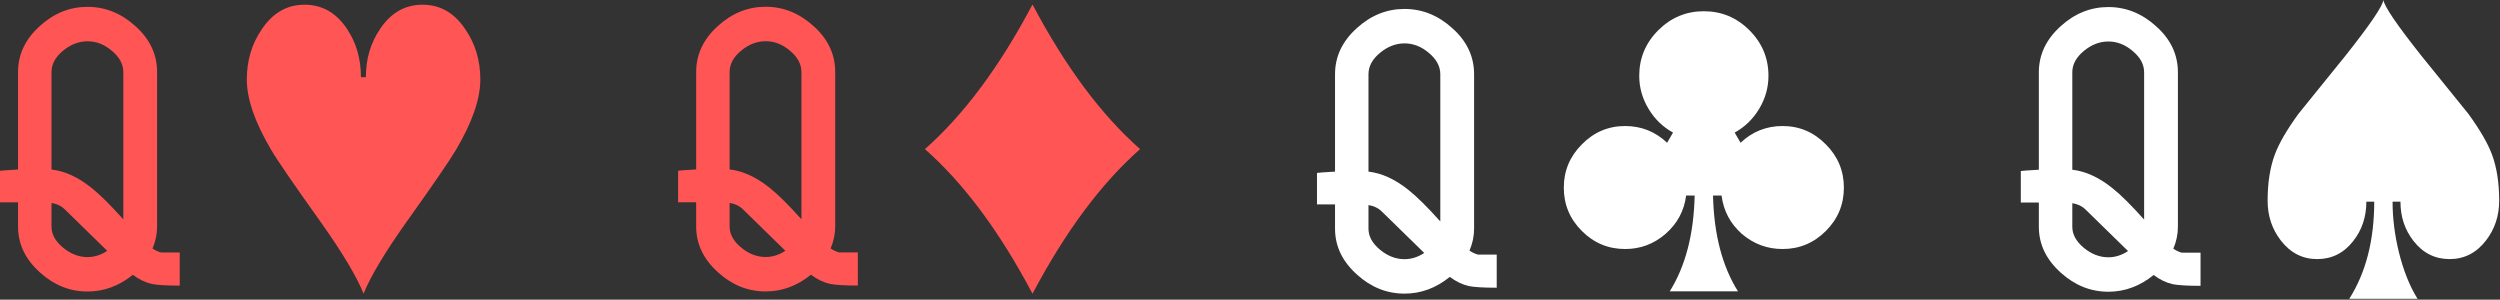 <svg width="1677" height="201" viewBox="0 0 1677 201" fill="none" xmlns="http://www.w3.org/2000/svg">
<rect x="0" y="0" width="1677" height="201" fill="#333333" stroke="none"/>
<path d="M34.54 113.71C43.487 114.737 52.433 118.843 61.38 126.03C66.953 130.43 74.067 137.47 82.72 147.15V48.37C82.72 43.09 80.153 38.323 75.02 34.07C70.033 29.817 64.607 27.69 58.74 27.69C52.873 27.69 47.373 29.817 42.24 34.07C37.107 38.323 34.54 43.09 34.54 48.37V113.71ZM71.94 168.27L43.56 140.55C41.213 138.203 38.207 136.737 34.54 136.15V151.99C34.54 157.123 37.107 161.817 42.24 166.07C47.373 170.323 52.873 172.45 58.74 172.45C63.287 172.45 67.687 171.057 71.94 168.27ZM120.56 191.59C111.907 191.59 105.673 191.223 101.86 190.49C97.46 189.463 93.207 187.41 89.1 184.33C79.86 191.81 69.74 195.55 58.74 195.55C46.86 195.55 36.227 191.297 26.84 182.79C17.013 173.99 12.1 163.723 12.1 151.99V135.71H0V114.59C0.44 114.443 4.473 114.15 12.1 113.71V48.37C12.1 36.49 17.013 26.15 26.84 17.35C36.227 8.843 46.86 4.59 58.74 4.59C70.62 4.59 81.327 8.917 90.86 17.57C100.54 26.223 105.38 36.49 105.38 48.37V151.99C105.38 156.977 104.353 161.89 102.3 166.73C104.353 168.05 106.26 168.93 108.02 169.37H120.56V191.59Z" fill="#FF5555"/>
<path d="M204.283 3.16C192.403 3.16 182.796 8.733 175.463 19.88C168.863 29.56 165.562 40.707 165.562 53.32C165.562 66.374 170.989 82.067 181.843 100.4C185.949 107.44 197.169 123.794 215.503 149.46C229.729 169.554 239.189 185.393 243.882 196.98C248.576 185.393 258.036 169.554 272.263 149.46C290.596 123.794 301.816 107.44 305.923 100.4C316.776 82.067 322.203 66.374 322.203 53.32C322.203 40.707 318.903 29.56 312.303 19.88C304.969 8.733 295.363 3.16 283.483 3.16C271.749 3.16 262.289 8.513 255.103 19.22C248.649 28.607 245.423 39.46 245.423 51.78H242.123C242.123 39.46 238.969 28.607 232.663 19.22C225.476 8.513 216.016 3.16 204.283 3.16Z" fill="#FF5555"/>
<path d="M489.423 113.659C498.369 114.686 507.316 118.792 516.263 125.979C521.836 130.379 528.949 137.419 537.603 147.099V48.319C537.603 43.039 535.036 38.272 529.903 34.019C524.916 29.766 519.489 27.639 513.623 27.639C507.756 27.639 502.256 29.766 497.123 34.019C491.989 38.272 489.423 43.039 489.423 48.319V113.659ZM526.823 168.219L498.443 140.499C496.096 138.152 493.089 136.686 489.423 136.099V151.939C489.423 157.072 491.989 161.766 497.123 166.019C502.256 170.272 507.756 172.399 513.623 172.399C518.169 172.399 522.569 171.006 526.823 168.219ZM575.443 191.539C566.789 191.539 560.556 191.172 556.743 190.439C552.343 189.412 548.089 187.359 543.983 184.279C534.743 191.759 524.623 195.499 513.623 195.499C501.743 195.499 491.109 191.246 481.723 182.739C471.896 173.939 466.983 163.672 466.983 151.939V135.659H454.883V114.539C455.323 114.392 459.356 114.099 466.983 113.659V48.319C466.983 36.439 471.896 26.099 481.723 17.299C491.109 8.792 501.743 4.539 513.623 4.539C525.503 4.539 536.209 8.866 545.743 17.519C555.423 26.172 560.263 36.439 560.263 48.319V151.939C560.263 156.926 559.236 161.839 557.183 166.679C559.236 167.999 561.143 168.879 562.903 169.319H575.443V191.539Z" fill="#FF5555"/>
<path d="M620.445 100.02C646.552 76.993 670.605 44.653 692.605 3C714.605 44.653 738.659 76.993 764.765 100.02C738.659 123.047 714.605 155.387 692.605 197.04C670.605 155.387 646.552 123.047 620.445 100.02Z" fill="#FF5555"/>
<path d="M917.978 115.12C926.924 116.147 935.871 120.253 944.817 127.44C950.391 131.84 957.504 138.88 966.158 148.56V49.78C966.158 44.5 963.591 39.733 958.458 35.48C953.471 31.227 948.044 29.1 942.178 29.1C936.311 29.1 930.811 31.227 925.678 35.48C920.544 39.733 917.978 44.5 917.978 49.78V115.12ZM955.378 169.68L926.998 141.96C924.651 139.613 921.644 138.147 917.978 137.56V153.4C917.978 158.533 920.544 163.227 925.678 167.48C930.811 171.733 936.311 173.86 942.178 173.86C946.724 173.86 951.124 172.467 955.378 169.68ZM1004 193C995.344 193 989.111 192.633 985.298 191.9C980.898 190.873 976.644 188.82 972.538 185.74C963.298 193.22 953.178 196.96 942.178 196.96C930.298 196.96 919.664 192.707 910.278 184.2C900.451 175.4 895.538 165.133 895.538 153.4V137.12H883.438V116C883.877 115.853 887.911 115.56 895.538 115.12V49.78C895.538 37.9 900.451 27.56 910.278 18.76C919.664 10.253 930.298 6 942.178 6C954.058 6 964.764 10.327 974.298 18.98C983.978 27.633 988.818 37.9 988.818 49.78V153.4C988.818 158.387 987.791 163.3 985.738 168.14C987.791 169.46 989.698 170.34 991.458 170.78H1004V193Z" fill="white"/>
<path d="M1195.74 84.539C1207.03 84.539 1216.71 88.646 1224.78 96.859C1232.85 104.926 1236.88 114.606 1236.88 125.899C1236.88 137.192 1232.85 146.872 1224.78 154.939C1216.71 163.006 1207.03 167.039 1195.74 167.039C1185.47 167.039 1176.38 163.666 1168.46 156.919C1160.69 150.026 1156.14 141.446 1154.82 131.179H1149.1C1149.69 157.139 1155.26 178.552 1165.82 195.419H1120.06C1130.62 178.552 1136.19 157.139 1136.78 131.179H1131.06C1129.74 141.446 1125.12 150.026 1117.2 156.919C1109.43 163.666 1100.41 167.039 1090.14 167.039C1078.85 167.039 1069.17 163.006 1061.1 154.939C1053.03 146.872 1049 137.192 1049 125.899C1049 114.606 1053.03 104.926 1061.1 96.859C1069.17 88.646 1078.85 84.539 1090.14 84.539C1100.99 84.539 1110.38 88.279 1118.3 95.759L1122.26 88.939C1115.37 85.126 1109.87 79.772 1105.76 72.879C1101.65 65.986 1099.6 58.652 1099.6 50.879C1099.6 38.999 1103.85 28.806 1112.36 20.299C1120.87 11.792 1131.06 7.539 1142.94 7.539C1154.82 7.539 1165.01 11.792 1173.52 20.299C1182.03 28.806 1186.28 38.999 1186.28 50.879C1186.28 58.652 1184.23 65.986 1180.12 72.879C1176.01 79.772 1170.51 85.126 1163.62 88.939L1167.58 95.759C1175.5 88.279 1184.89 84.539 1195.74 84.539Z" fill="white"/>
<path d="M1390.1 113.85C1399.05 114.877 1408 118.984 1416.94 126.17C1422.52 130.57 1429.63 137.61 1438.28 147.29V48.511C1438.28 43.23 1435.72 38.464 1430.58 34.211C1425.6 29.957 1420.17 27.831 1414.3 27.831C1408.44 27.831 1402.94 29.957 1397.8 34.211C1392.67 38.464 1390.1 43.23 1390.1 48.511V113.85ZM1427.5 168.41L1399.12 140.69C1396.78 138.344 1393.77 136.877 1390.1 136.29V152.13C1390.1 157.264 1392.67 161.957 1397.8 166.21C1402.94 170.464 1408.44 172.59 1414.3 172.59C1418.85 172.59 1423.25 171.197 1427.5 168.41ZM1476.12 191.73C1467.47 191.73 1461.24 191.364 1457.42 190.63C1453.02 189.604 1448.77 187.55 1444.66 184.47C1435.42 191.95 1425.3 195.69 1414.3 195.69C1402.42 195.69 1391.79 191.437 1382.4 182.93C1372.58 174.13 1367.66 163.864 1367.66 152.13V135.85H1355.56V114.73C1356 114.584 1360.04 114.29 1367.66 113.85V48.511C1367.66 36.63 1372.58 26.291 1382.4 17.491C1391.79 8.984 1402.42 4.73 1414.3 4.73C1426.18 4.73 1436.89 9.057 1446.42 17.71C1456.1 26.364 1460.94 36.63 1460.94 48.511V152.13C1460.94 157.117 1459.92 162.03 1457.86 166.87C1459.92 168.19 1461.82 169.07 1463.58 169.51H1476.12V191.73Z" fill="white"/>
<path d="M1598.79 0C1599.37 4.253 1607.81 16.647 1624.08 37.18C1634.65 50.233 1645.21 63.287 1655.77 76.34C1663.54 87.047 1668.82 96.14 1671.61 103.62C1674.83 112.273 1676.45 122.613 1676.45 134.64C1676.45 144.76 1673.51 153.633 1667.65 161.26C1661.19 169.62 1653.05 173.8 1643.22 173.8C1633.4 173.8 1625.33 169.767 1619.03 161.7C1613.16 154.22 1610.23 145.42 1610.23 135.3H1604.94C1604.94 146.3 1606.34 157.52 1609.12 168.96C1612.21 181.427 1616.39 191.913 1621.67 200.42H1575.91C1587.05 182.82 1592.63 161.113 1592.63 135.3H1587.35C1587.35 145.42 1584.41 154.22 1578.55 161.7C1572.24 169.767 1564.17 173.8 1554.35 173.8C1544.52 173.8 1536.38 169.62 1529.93 161.26C1524.06 153.633 1521.12 144.76 1521.12 134.64C1521.12 122.613 1522.74 112.273 1525.97 103.62C1528.75 96.14 1534.03 87.047 1541.81 76.34C1552.37 63.287 1562.93 50.233 1573.49 37.18C1589.76 16.647 1598.2 4.253 1598.79 0Z" fill="white"/>
</svg>
